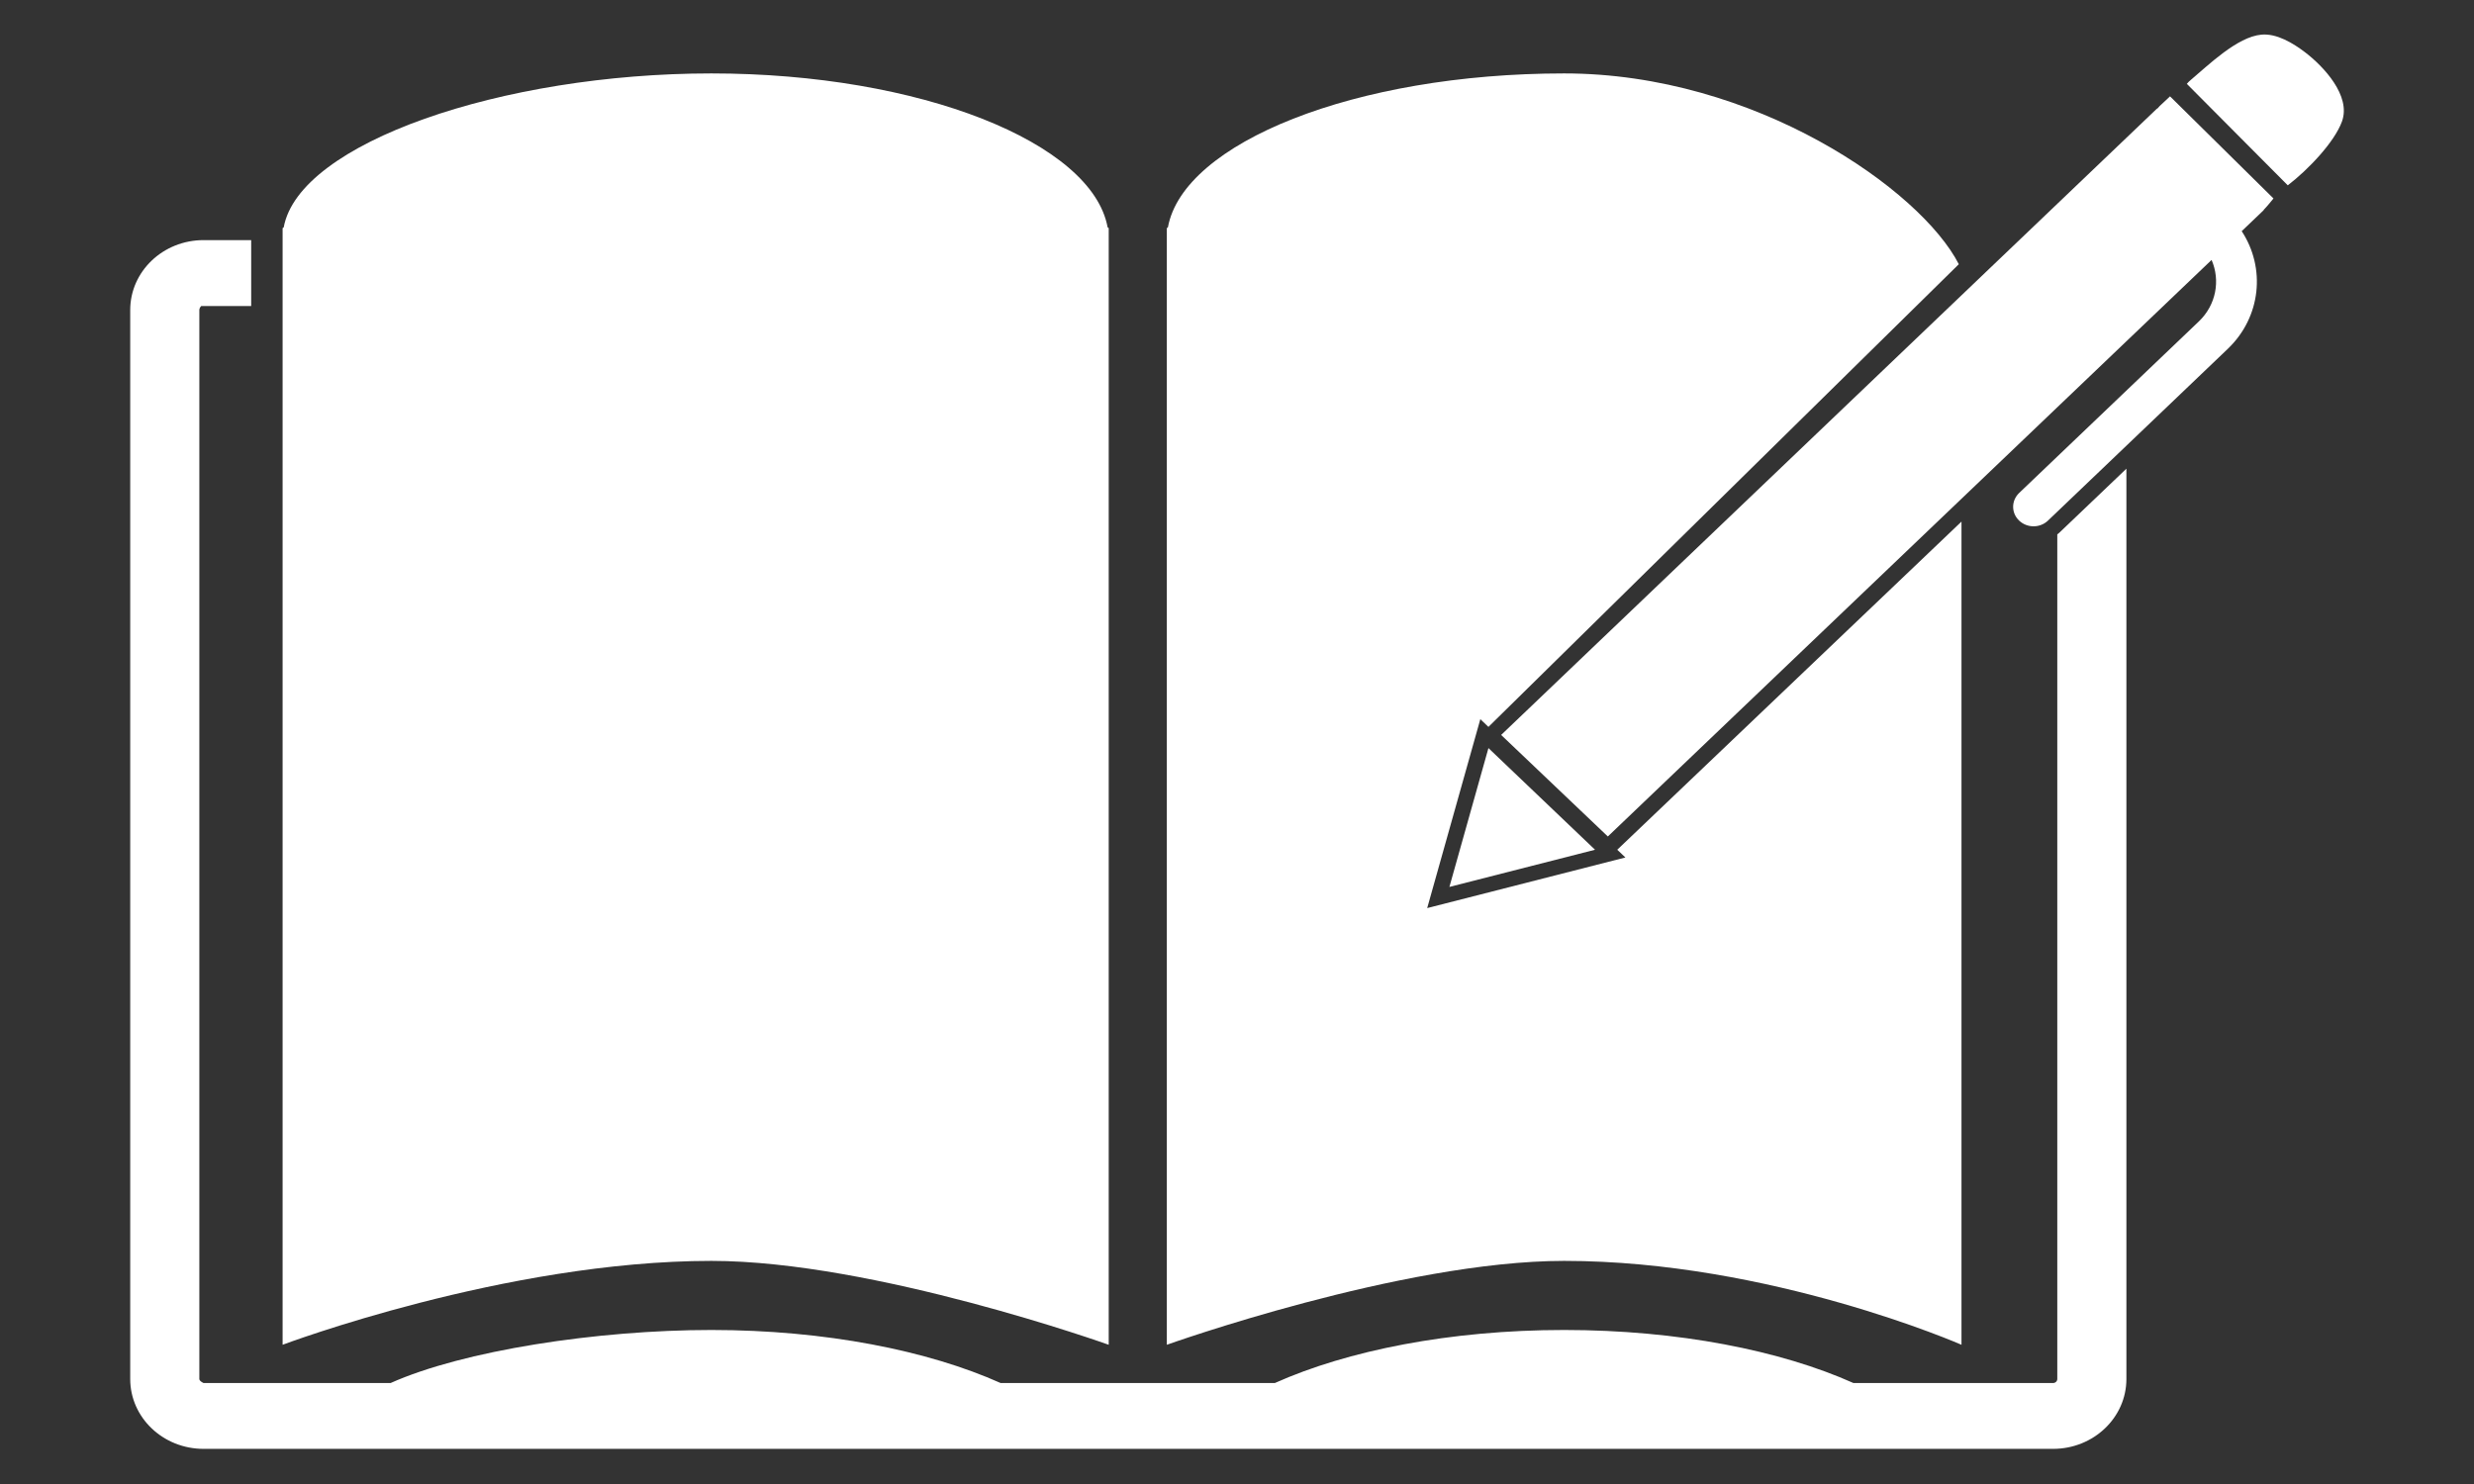 <svg xmlns="http://www.w3.org/2000/svg" xmlns:xlink="http://www.w3.org/1999/xlink" width="500" zoomAndPan="magnify" viewBox="0 0 375 225" height="300" preserveAspectRatio="xMidYMid meet" version="1.0"><rect x="0" y="0" width="375" height="225" fill="#333333" stroke="none"/><defs><clipPath id="2da2d6b790"><path d="M 19.738 11 L 323 11 L 323 219.672 L 19.738 219.672 Z M 19.738 11 " clip-rule="nonzero"/></clipPath><clipPath id="1883ebd548"><path d="M 219 5.227 L 355.277 5.227 L 355.277 135 L 219 135 Z M 219 5.227 " clip-rule="nonzero"/></clipPath></defs><g clip-path="url(#2da2d6b790)"><path fill="#ffffff" d="M 311.836 81.023 L 311.836 209.078 C 311.836 209.414 311.551 209.691 311.195 209.691 L 280.938 209.691 C 269.953 204.773 254.371 201.648 237.09 201.648 C 219.797 201.648 204.219 204.773 193.234 209.691 L 151.672 209.691 C 140.688 204.773 125.109 201.648 107.824 201.648 C 90.535 201.648 70.191 204.773 59.207 209.691 L 30.855 209.691 C 30.855 209.691 30.215 209.414 30.215 209.078 L 30.215 47.008 C 30.215 46.664 30.5 46.395 30.5 46.395 L 38.074 46.395 L 38.074 36.406 L 30.855 36.406 C 24.715 36.406 19.738 41.148 19.738 47.008 L 19.738 209.078 C 19.738 214.93 24.715 219.672 30.855 219.672 L 311.195 219.672 C 317.336 219.672 322.312 214.93 322.312 209.078 L 322.312 71.062 L 312.145 80.766 C 312.043 80.855 311.941 80.941 311.836 81.023 Z M 297.316 203.891 L 297.316 79.082 L 245.137 128.836 L 246.375 130.008 L 216.328 137.68 L 224.383 109.039 L 225.613 110.211 L 296.91 40.059 C 291.152 28.797 266.055 11.133 237.09 11.133 C 205.352 11.133 179.355 21.672 177.031 34.461 C 176.918 34.543 176.863 34.59 176.863 34.59 L 176.863 203.891 C 176.863 203.891 212.43 191.172 237.09 191.172 C 268.305 191.172 297.316 203.891 297.316 203.891 Z M 107.824 191.172 C 76.602 191.172 42.836 203.891 42.836 203.891 L 42.836 34.59 C 42.836 34.59 42.891 34.543 43.004 34.469 C 45.32 21.672 76.09 11.133 107.824 11.133 C 139.555 11.133 165.551 21.672 167.887 34.461 C 167.996 34.543 168.055 34.59 168.055 34.59 L 168.055 203.891 C 168.055 203.891 132.484 191.172 107.824 191.172 " fill-opacity="1" fill-rule="nonzero"/></g><g clip-path="url(#1883ebd548)"><path fill="#ffffff" d="M 344.605 30.09 L 328.926 14.609 C 328.219 15.262 327.66 15.793 327.363 16.07 C 327.23 16.203 327.102 16.34 326.988 16.48 L 326.961 16.453 L 227.539 111.43 L 243.711 126.824 L 335.223 39.41 C 336.57 42.508 335.93 46.207 333.297 48.73 L 306.043 74.754 C 304.844 75.918 304.844 77.777 306.051 78.93 C 307.262 80.086 309.223 80.086 310.426 78.93 L 337.676 52.895 C 342.746 48.051 343.445 40.609 339.789 35.047 L 343.137 31.848 L 343.109 31.828 C 343.148 31.801 343.66 31.27 344.605 30.09 Z M 349.379 7.914 C 347.602 6.566 345.109 5.031 342.766 5.254 C 339.109 5.59 334.777 9.84 332.059 12.129 C 331.844 12.305 331.648 12.5 331.473 12.715 L 346.773 28.098 C 349.883 25.719 353.871 21.512 354.988 18.414 C 356.402 14.52 352.18 10.043 349.379 7.914 Z M 219.695 134.473 L 225.613 113.422 L 241.77 128.836 Z M 219.695 134.473 " fill-opacity="1" fill-rule="nonzero"/></g></svg>